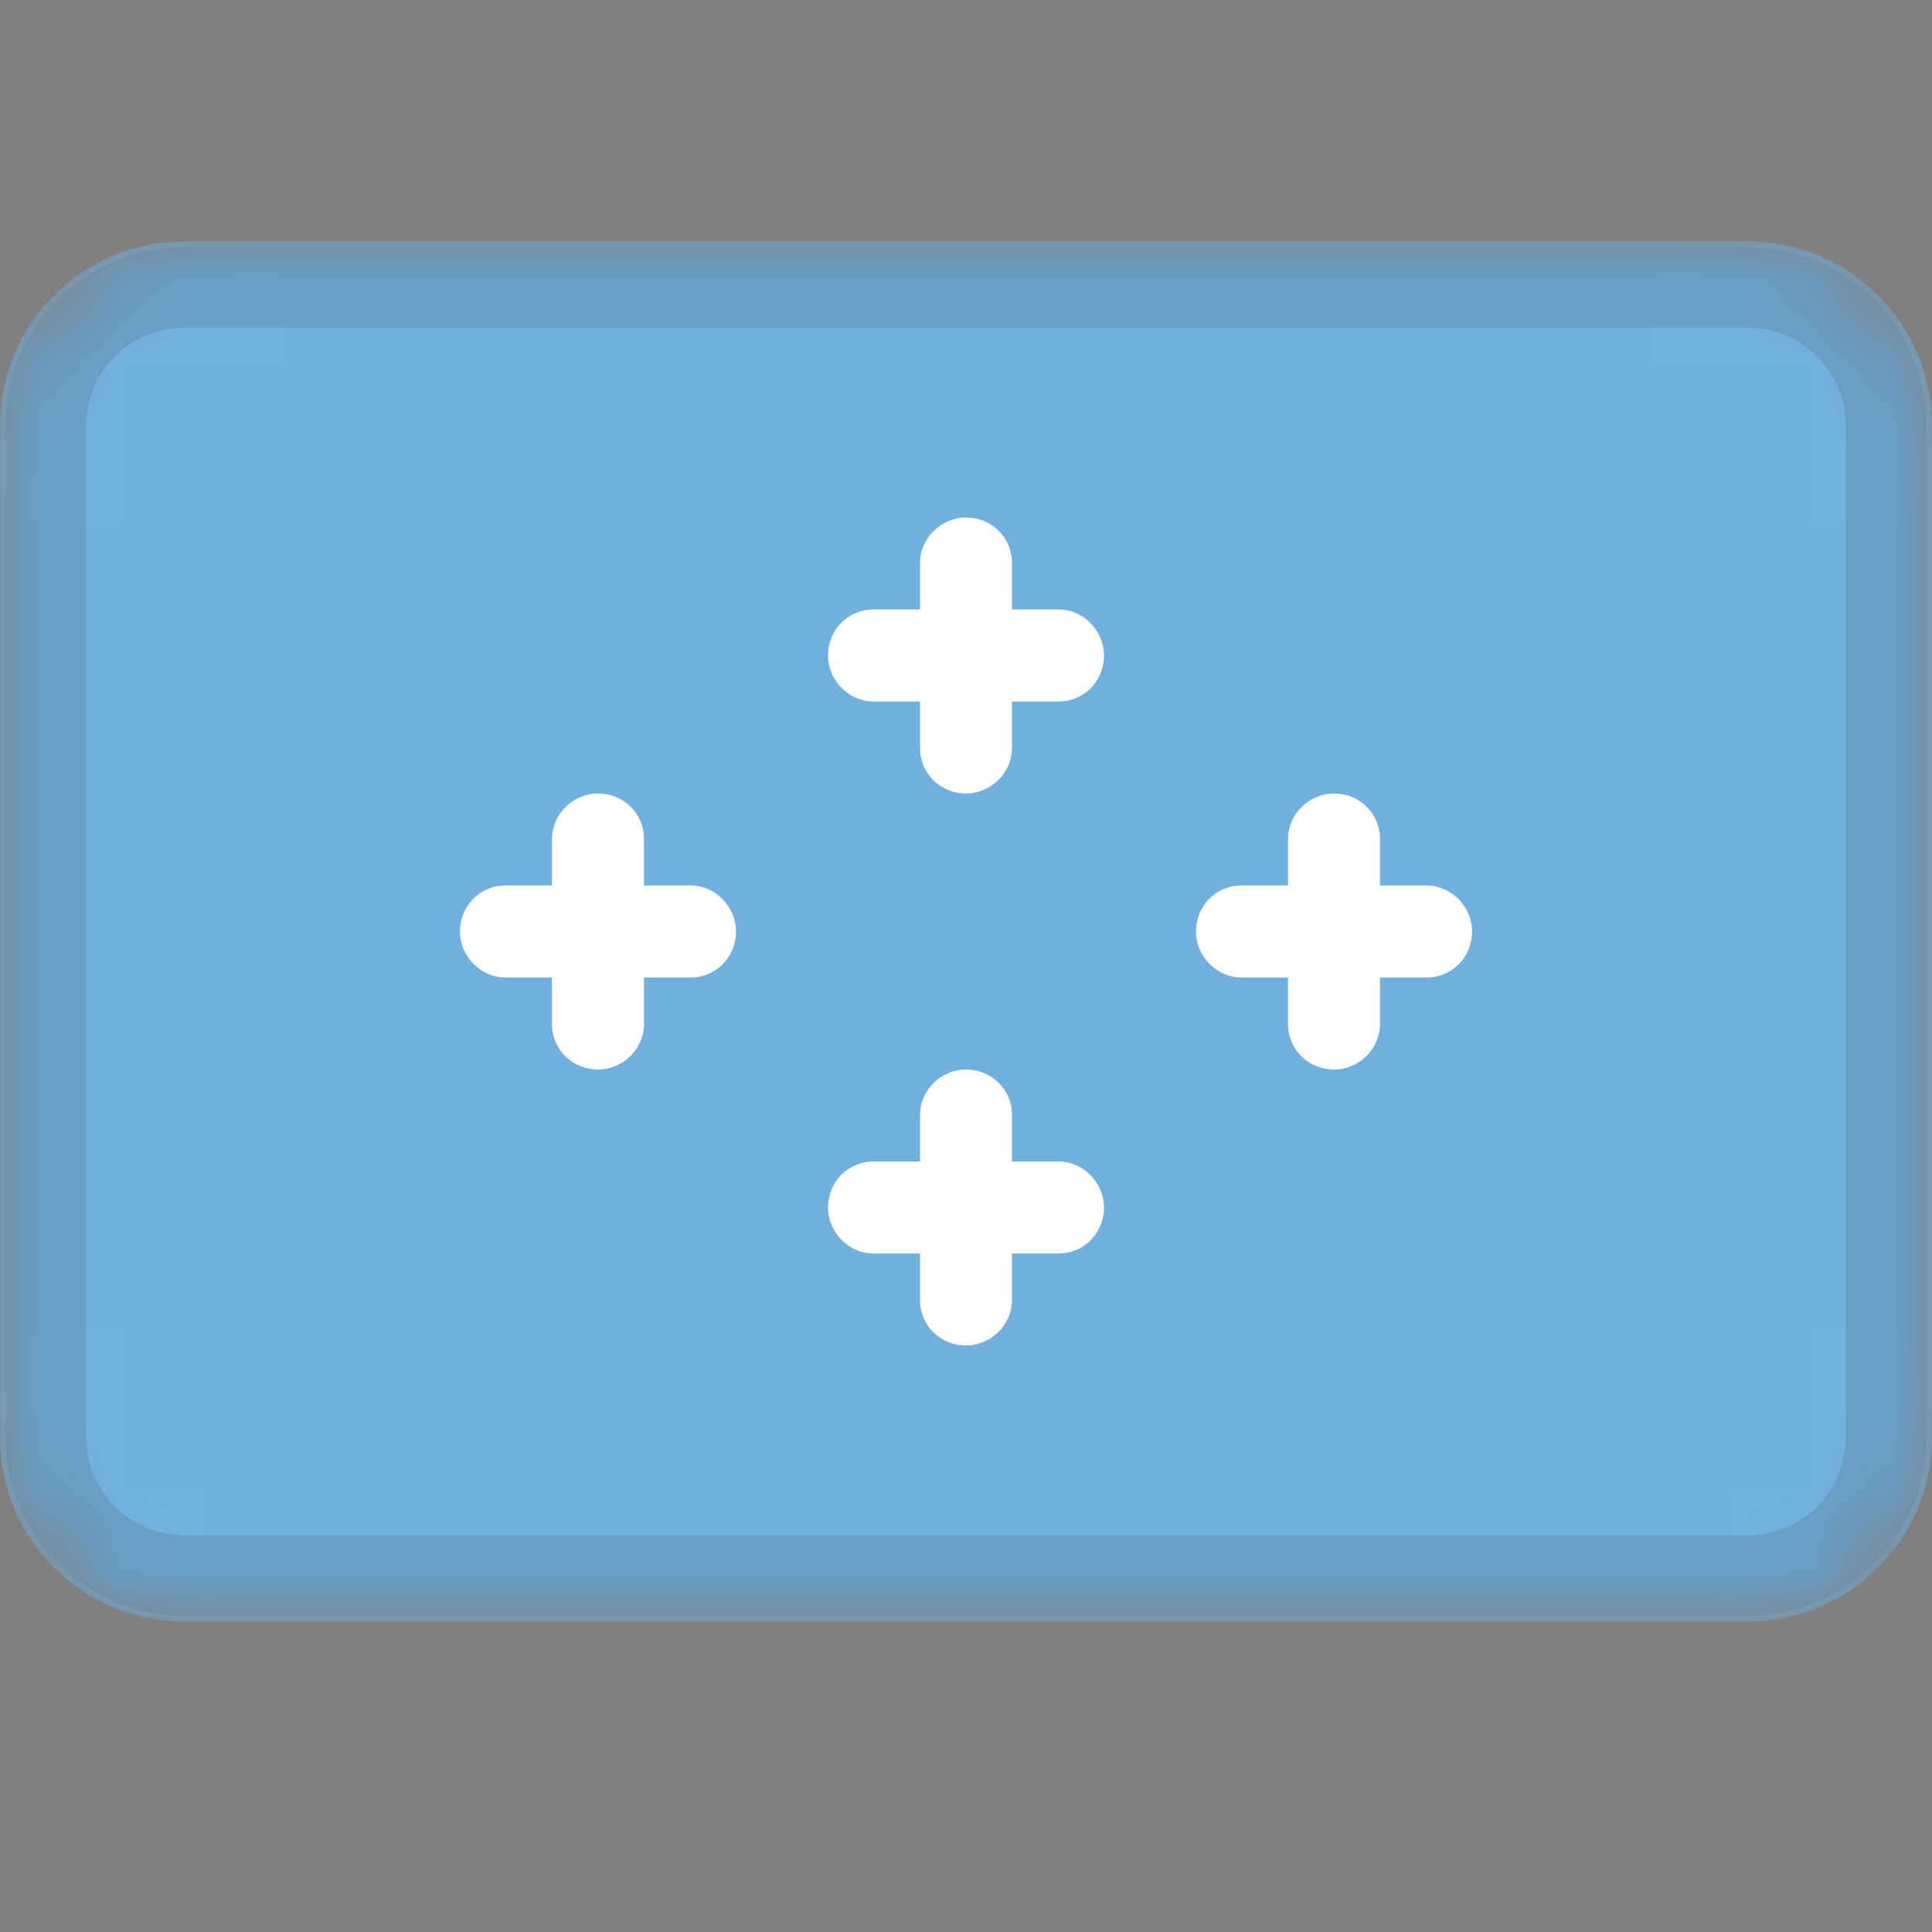 <svg width="24" height="24" viewBox="0 0 24 24" fill="none" xmlns="http://www.w3.org/2000/svg">
<rect x="0" y="0" width="24" height="24" fill="#808080" stroke="none"/>
<mask id="mask0_3349_50882" style="mask-type:alpha" maskUnits="userSpaceOnUse" x="0" y="3" width="24" height="18">
<path d="M21.714 3H2.286C1.023 3 0 4.023 0 5.286V17.857C0 19.119 1.023 20.143 2.286 20.143H21.714C22.977 20.143 24 19.119 24 17.857V5.286C24 4.023 22.977 3 21.714 3Z" fill="white"/>
</mask>
<g mask="url(#mask0_3349_50882)">
<path d="M21.714 3H2.286C1.023 3 0 4.023 0 5.286V17.857C0 19.119 1.023 20.143 2.286 20.143H21.714C22.977 20.143 24 19.119 24 17.857V5.286C24 4.023 22.977 3 21.714 3Z" fill="#72B1DF"/>
<path fill-rule="evenodd" clip-rule="evenodd" d="M11.429 7.571H10.851C10.531 7.571 10.286 7.827 10.286 8.143C10.286 8.449 10.539 8.714 10.851 8.714H11.429V9.291C11.429 9.611 11.685 9.857 12 9.857C12.306 9.857 12.571 9.603 12.571 9.291V8.714H13.149C13.469 8.714 13.714 8.458 13.714 8.143C13.714 7.837 13.461 7.571 13.149 7.571H12.571V6.994C12.571 6.674 12.315 6.429 12 6.429C11.694 6.429 11.429 6.682 11.429 6.994V7.571ZM16 11H15.423C15.103 11 14.857 11.256 14.857 11.571C14.857 11.878 15.111 12.143 15.423 12.143H16V12.72C16 13.04 16.256 13.286 16.571 13.286C16.878 13.286 17.143 13.032 17.143 12.72V12.143H17.72C18.04 12.143 18.286 11.887 18.286 11.571C18.286 11.265 18.032 11 17.72 11H17.143V10.423C17.143 10.103 16.887 9.857 16.571 9.857C16.265 9.857 16 10.111 16 10.423V11ZM11.429 14.429H10.851C10.531 14.429 10.286 14.685 10.286 15C10.286 15.306 10.539 15.571 10.851 15.571H11.429V16.149C11.429 16.469 11.685 16.714 12 16.714C12.306 16.714 12.571 16.461 12.571 16.149V15.571H13.149C13.469 15.571 13.714 15.315 13.714 15C13.714 14.694 13.461 14.429 13.149 14.429H12.571V13.851C12.571 13.531 12.315 13.286 12 13.286C11.694 13.286 11.429 13.539 11.429 13.851V14.429ZM6.857 11H6.28C5.96 11 5.714 11.256 5.714 11.571C5.714 11.878 5.968 12.143 6.28 12.143H6.857V12.72C6.857 13.04 7.113 13.286 7.429 13.286C7.735 13.286 8 13.032 8 12.72V12.143H8.577C8.897 12.143 9.143 11.887 9.143 11.571C9.143 11.265 8.889 11 8.577 11H8V10.423C8 10.103 7.744 9.857 7.429 9.857C7.122 9.857 6.857 10.111 6.857 10.423V11Z" fill="white"/>
<path d="M21.714 3.571H2.286C1.339 3.571 0.571 4.339 0.571 5.286V17.857C0.571 18.804 1.339 19.571 2.286 19.571H21.714C22.661 19.571 23.429 18.804 23.429 17.857V5.286C23.429 4.339 22.661 3.571 21.714 3.571Z" stroke="black" stroke-opacity="0.1"/>
</g>
</svg>

